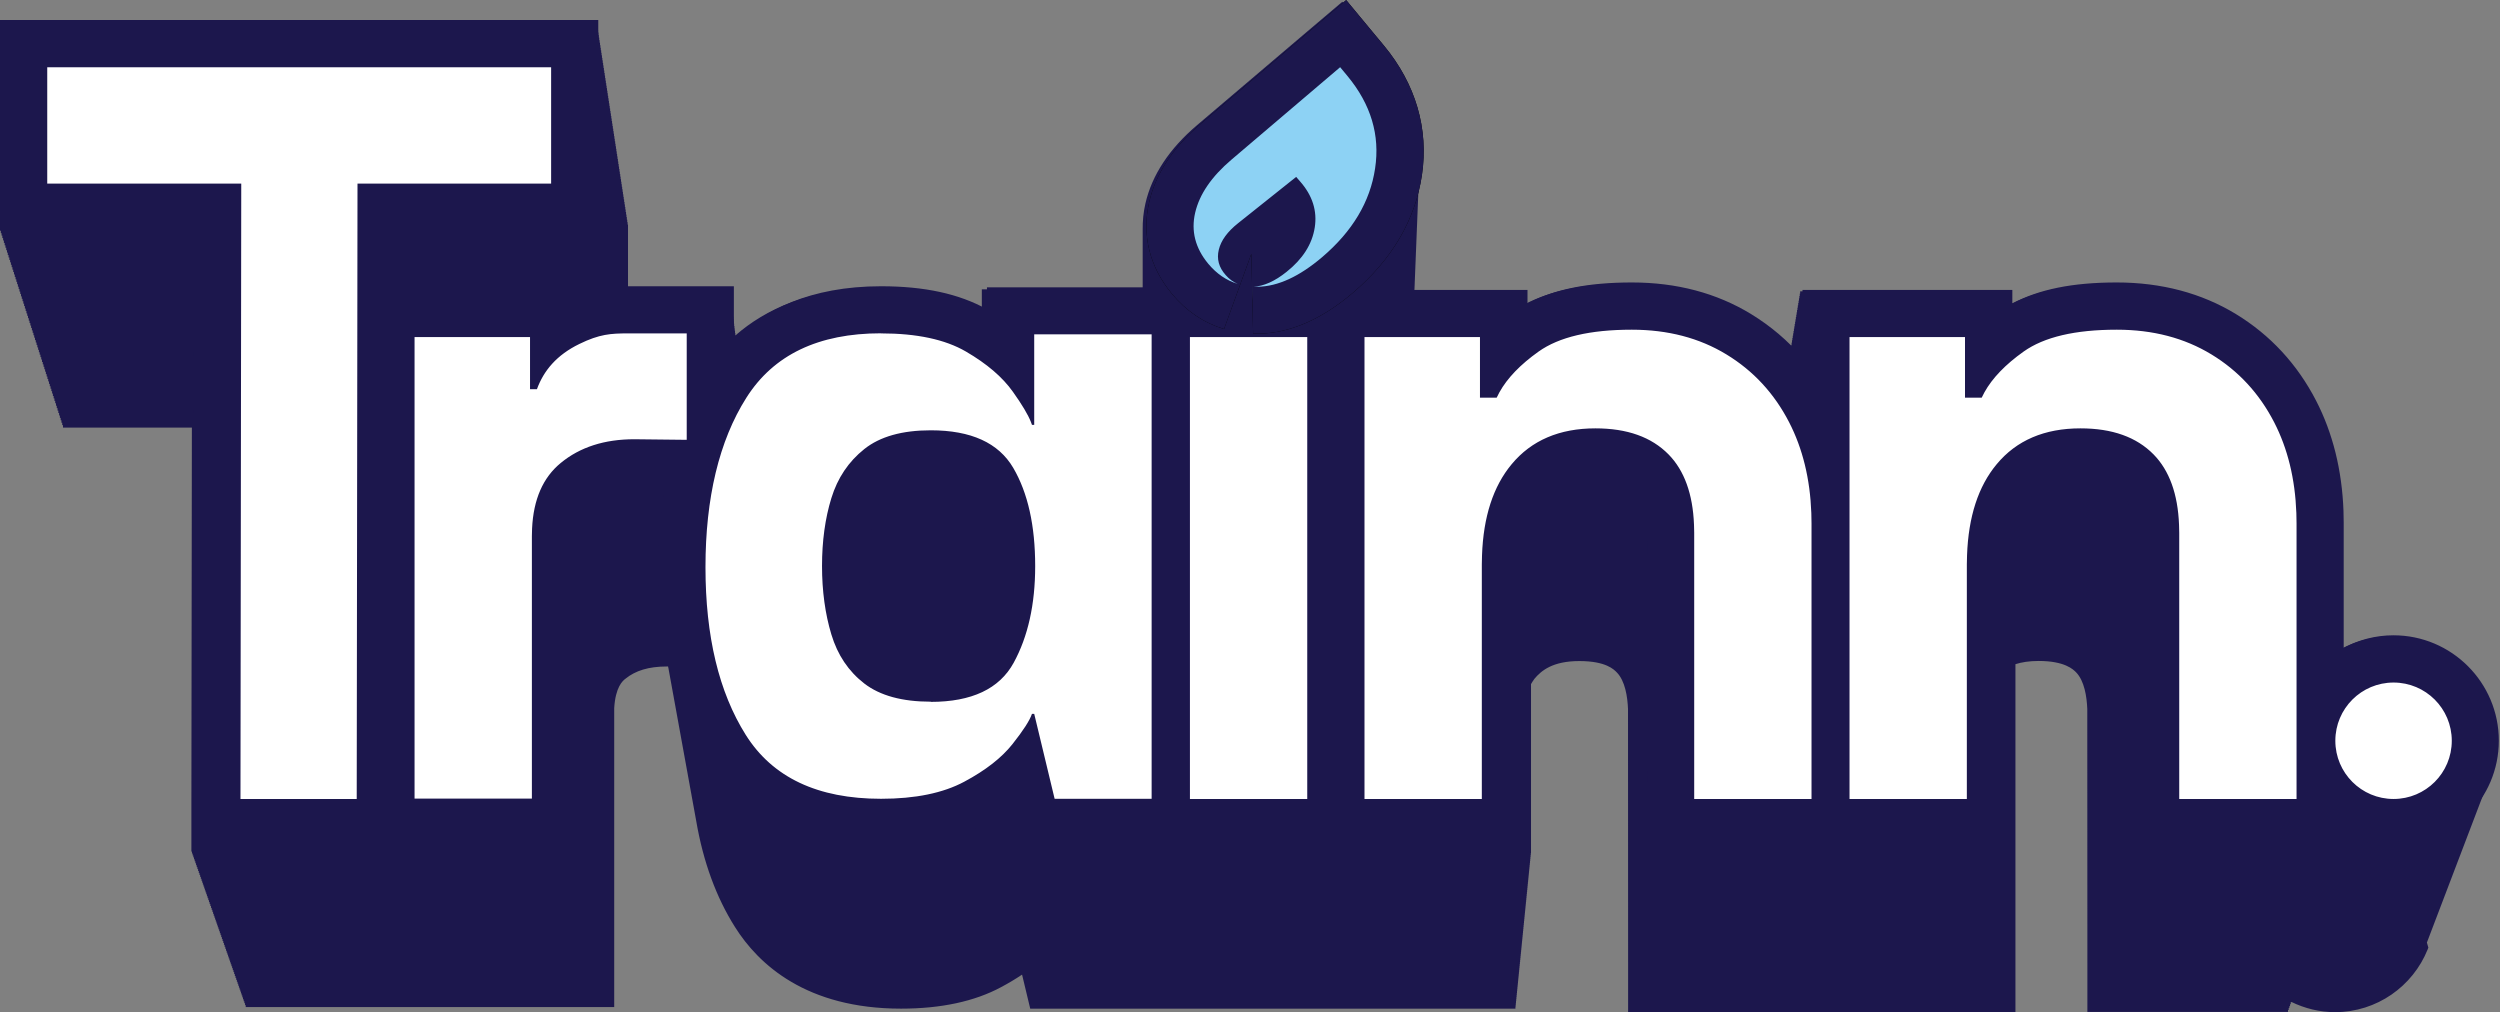<?xml version="1.0" encoding="UTF-8"?>
<svg width="247px" height="100px" viewBox="0 0 247 100" version="1.1" xmlns="http://www.w3.org/2000/svg" xmlns:xlink="http://www.w3.org/1999/xlink">
    <rect x="0" y="0" width="247" height="100" fill="#808080" stroke="none"/>
    <title>Trainn-sticker-type</title>
    <g id="Page-1" stroke="none" stroke-width="1" fill="none" fill-rule="evenodd">
        <g id="Work-In-Progress-Copy-4" transform="translate(-597, -3076)">
            <g id="Group-12" transform="translate(206, 3076)">
                <g id="Trainn-sticker-type" transform="translate(391, 0)">
                    <path d="M239.777,93.124 C239.806,93.057 239.825,92.99 239.854,92.922 C239.883,92.855 239.902,92.788 239.931,92.721 C239.96,92.653 239.979,92.586 240.008,92.519 C240.036,92.452 240.056,92.385 240.085,92.317 C240.113,92.25 240.133,92.183 240.161,92.116 C240.19,92.048 240.209,91.981 240.238,91.914 C240.267,91.847 240.286,91.78 240.315,91.712 C240.344,91.645 240.363,91.578 240.392,91.511 C240.421,91.443 240.44,91.376 240.469,91.309 C240.497,91.242 240.517,91.174 240.545,91.107 C240.574,91.04 240.593,90.973 240.622,90.906 C240.651,90.838 240.67,90.771 240.699,90.704 C240.728,90.637 240.747,90.569 240.776,90.502 C240.805,90.435 240.834,90.368 240.853,90.301 C240.882,90.233 240.901,90.166 240.93,90.099 C240.958,90.032 240.978,89.964 241.006,89.897 C241.035,89.83 241.054,89.763 241.083,89.696 C241.112,89.628 241.131,89.561 241.16,89.494 C241.189,89.427 241.218,89.359 241.237,89.292 C241.266,89.225 241.295,89.158 241.314,89.091 C241.343,89.023 241.362,88.956 241.391,88.889 C241.419,88.822 241.439,88.754 241.467,88.687 C241.496,88.62 241.515,88.553 241.544,88.486 C241.573,88.418 241.592,88.351 241.621,88.284 C241.65,88.217 241.669,88.149 241.698,88.082 C241.727,88.015 241.746,87.948 241.775,87.881 C241.804,87.813 241.823,87.746 241.852,87.679 C241.88,87.612 241.9,87.544 241.928,87.477 C241.957,87.41 241.976,87.343 242.005,87.276 C242.034,87.208 242.053,87.141 242.082,87.074 C242.111,87.007 242.14,86.939 242.159,86.872 C242.188,86.805 242.207,86.738 242.236,86.671 C242.264,86.603 242.293,86.536 242.312,86.469 C242.341,86.402 242.361,86.334 242.389,86.267 C242.418,86.2 242.447,86.133 242.466,86.065 C242.495,85.998 242.514,85.931 242.543,85.864 C242.572,85.797 242.601,85.729 242.62,85.662 C242.649,85.595 242.668,85.528 242.697,85.46 C242.725,85.393 242.745,85.326 242.773,85.259 C242.802,85.192 242.821,85.124 242.85,85.057 C242.879,84.99 242.898,84.923 242.927,84.855 C242.956,84.788 242.975,84.721 243.004,84.654 C243.033,84.587 243.052,84.519 243.081,84.452 C243.11,84.385 243.129,84.318 243.158,84.25 C243.186,84.183 243.206,84.116 243.234,84.049 C243.263,83.982 243.292,83.914 243.311,83.847 C243.34,83.78 243.359,83.713 243.388,83.645 C243.417,83.578 243.446,83.511 243.465,83.444 C243.494,83.377 243.513,83.309 243.542,83.242 C243.571,83.175 243.59,83.108 243.619,83.04 C243.647,82.973 243.667,82.906 243.695,82.839 C243.724,82.772 243.753,82.704 243.772,82.637 C243.801,82.57 243.82,82.503 243.849,82.435 C243.878,82.368 243.897,82.301 243.926,82.234 C243.955,82.167 243.974,82.099 244.003,82.032 C244.031,81.965 244.051,81.898 244.08,81.83 C244.108,81.763 244.128,81.696 244.156,81.629 C244.185,81.562 244.204,81.494 244.233,81.427 C244.262,81.36 244.281,81.293 244.31,81.225 C244.339,81.158 244.358,81.091 244.387,81.024 C244.416,80.956 244.435,80.889 244.464,80.822 C244.492,80.755 244.512,80.688 244.54,80.62 C244.569,80.553 244.588,80.486 244.617,80.419 C244.646,80.351 244.665,80.284 244.694,80.217 C244.723,80.15 244.742,80.083 244.771,80.015 C244.8,79.948 244.819,79.881 244.848,79.814 C244.877,79.746 244.896,79.679 244.925,79.612 C244.953,79.545 244.973,79.478 245.001,79.41 C245.03,79.343 245.049,79.276 245.078,79.209 C245.107,79.141 245.126,79.074 245.155,79.007 C245.184,78.94 245.203,78.873 245.232,78.805 C245.261,78.738 245.28,78.671 245.309,78.604 C245.338,78.536 245.357,78.469 245.386,78.402 C245.414,78.335 245.443,78.268 245.462,78.2 C245.491,78.133 245.51,78.066 245.539,77.999 C245.568,77.931 245.597,77.864 245.616,77.797 C245.645,77.73 245.664,77.663 245.693,77.595 C245.722,77.528 245.751,77.461 245.77,77.394 C246.308,76.136 246.615,74.753 246.615,73.293 C246.615,67.56 241.948,62.883 236.214,62.883 C234.438,62.883 232.767,63.334 231.297,64.122 L231.297,51.743 C231.297,51.743 231.278,50.715 231.278,50.715 L231.278,50.677 C231.278,50.677 231.278,50.639 231.278,50.639 C231.134,46.586 230.222,42.918 228.57,39.72 C226.707,36.109 224.047,33.237 220.647,31.163 C217.257,29.098 213.301,28.042 208.893,28.042 C204.485,28.042 201.239,28.724 198.569,30.107 L198.569,28.781 L177.855,28.781 L177.855,29.012 L177.816,29.012 L177.816,29.242 L177.778,29.242 L177.778,29.473 L177.739,29.473 L177.739,29.703 L177.701,29.703 L177.701,29.934 L177.663,29.934 L177.663,30.164 L177.624,30.164 L177.624,30.395 L177.586,30.395 L177.586,30.625 L177.547,30.625 L177.547,30.856 L177.509,30.856 L177.509,31.086 L177.47,31.086 L177.47,31.317 L177.432,31.317 L177.432,31.547 L177.394,31.547 L177.394,31.778 L177.355,31.778 L177.355,32.008 L177.317,32.008 L177.317,32.239 L177.278,32.239 L177.278,32.469 L177.24,32.469 L177.24,32.7 L177.202,32.7 L177.202,32.93 L177.163,32.93 L177.163,33.16 L177.125,33.16 L177.125,33.391 L177.086,33.391 L177.086,33.621 L177.048,33.621 L177.048,33.852 L177.01,33.852 L177.01,34.082 L176.971,34.082 L176.971,34.313 L176.933,34.313 L176.933,34.515 C175.684,33.218 174.273,32.075 172.707,31.125 C169.308,29.06 165.361,28.003 160.953,28.003 C156.545,28.003 153.299,28.685 150.629,30.068 L150.629,28.743 L139.748,28.743 C139.748,28.743 139.748,28.656 139.748,28.608 C139.748,28.532 139.748,28.445 139.758,28.368 C139.758,28.292 139.758,28.205 139.768,28.128 C139.768,28.051 139.768,27.965 139.777,27.888 C139.777,27.811 139.777,27.725 139.787,27.648 C139.787,27.571 139.787,27.485 139.796,27.408 C139.796,27.331 139.796,27.245 139.806,27.168 C139.806,27.091 139.806,27.005 139.816,26.928 C139.816,26.851 139.816,26.765 139.825,26.688 C139.825,26.611 139.825,26.525 139.835,26.448 C139.835,26.371 139.835,26.284 139.844,26.208 C139.844,26.131 139.844,26.044 139.854,25.968 C139.854,25.891 139.854,25.804 139.864,25.727 C139.864,25.651 139.864,25.564 139.873,25.487 C139.873,25.411 139.873,25.324 139.883,25.247 C139.883,25.17 139.883,25.084 139.892,25.007 C139.892,24.93 139.892,24.844 139.902,24.767 C139.902,24.69 139.902,24.604 139.912,24.527 C139.912,24.45 139.912,24.364 139.921,24.287 C139.921,24.21 139.921,24.124 139.931,24.047 C139.931,23.97 139.931,23.884 139.94,23.807 C139.94,23.73 139.94,23.644 139.95,23.567 C139.95,23.49 139.95,23.403 139.96,23.327 C139.96,23.25 139.96,23.163 139.969,23.087 C139.969,23.01 139.969,22.923 139.979,22.846 C139.979,22.77 139.979,22.683 139.988,22.606 C139.988,22.53 139.988,22.443 139.998,22.366 C139.998,22.289 139.998,22.203 140.008,22.126 C140.008,22.049 140.008,21.963 140.017,21.886 C140.017,21.809 140.017,21.723 140.027,21.646 C140.027,21.569 140.027,21.483 140.036,21.406 C140.036,21.329 140.036,21.243 140.046,21.166 C140.046,21.089 140.046,21.003 140.056,20.926 C140.056,20.849 140.056,20.763 140.065,20.686 C140.065,20.609 140.065,20.522 140.075,20.446 C140.075,20.369 140.075,20.282 140.085,20.206 C140.085,20.129 140.085,20.042 140.094,19.965 C140.094,19.889 140.094,19.802 140.104,19.725 C140.104,19.649 140.104,19.562 140.113,19.485 C140.113,19.408 140.113,19.322 140.123,19.245 C140.123,19.168 140.123,19.082 140.133,19.005 C140.133,18.928 140.133,18.842 140.142,18.765 C140.142,18.688 140.142,18.602 140.152,18.525 C140.152,18.448 140.152,18.362 140.161,18.285 C140.161,18.208 140.161,18.122 140.171,18.045 C140.171,17.968 140.171,17.881 140.181,17.805 C140.181,17.728 140.181,17.641 140.19,17.565 C140.19,17.488 140.19,17.401 140.2,17.324 C140.2,17.248 140.2,17.161 140.209,17.084 C140.209,17.008 140.209,16.921 140.219,16.844 C140.219,16.768 140.219,16.681 140.229,16.604 C140.229,16.527 140.229,16.441 140.238,16.364 C140.238,16.287 140.238,16.201 140.248,16.124 C140.248,16.047 140.248,15.961 140.257,15.884 C140.459,11.87 139.124,8.019 136.349,4.667 L135.638,3.813 L132.623,0.173 L129.021,3.227 L118.275,12.36 C115.529,14.693 113.81,17.296 113.166,20.109 C112.965,20.983 112.888,21.838 112.897,22.683 C112.897,22.76 112.897,22.837 112.897,22.923 C112.897,23 112.897,23.077 112.897,23.163 C112.897,23.24 112.897,23.317 112.897,23.403 C112.897,23.48 112.897,23.557 112.897,23.644 C112.897,23.72 112.897,23.797 112.897,23.884 C112.897,23.96 112.897,24.037 112.897,24.124 C112.897,24.201 112.897,24.277 112.897,24.354 C112.897,24.431 112.897,24.508 112.897,24.594 C112.897,24.671 112.897,24.748 112.897,24.834 C112.897,24.911 112.897,24.988 112.897,25.074 C112.897,25.151 112.897,25.228 112.897,25.315 C112.897,25.391 112.897,25.468 112.897,25.555 C112.897,25.631 112.897,25.708 112.897,25.795 C112.897,25.872 112.897,25.948 112.897,26.035 C112.897,26.112 112.897,26.188 112.897,26.275 C112.897,26.352 112.897,26.429 112.897,26.515 C112.897,26.592 112.897,26.669 112.897,26.755 C112.897,26.832 112.897,26.909 112.897,26.995 C112.897,27.072 112.897,27.149 112.897,27.235 C112.897,27.312 112.897,27.389 112.897,27.475 C112.897,27.552 112.897,27.629 112.897,27.715 C112.897,27.792 112.897,27.869 112.897,27.955 C112.897,28.032 112.897,28.109 112.897,28.196 C112.897,28.272 112.897,28.349 112.897,28.436 C112.897,28.484 112.897,28.541 112.897,28.589 L97.004,28.589 L97.004,30.76 C94.238,29.233 90.81,28.484 86.546,28.484 C79.987,28.484 75.598,30.577 72.669,33.132 L72.65,33.132 L72.65,32.901 L72.621,32.901 L72.621,32.671 L72.592,32.671 L72.592,32.44 L72.563,32.44 L72.563,32.21 L72.534,32.21 L72.534,31.979 L72.506,31.979 L72.506,31.749 L72.477,31.749 L72.477,31.518 L72.448,31.518 L72.448,31.288 L72.419,31.288 L72.419,31.057 L72.39,31.057 L72.39,30.827 L72.361,30.827 L72.361,30.596 L72.333,30.596 L72.333,30.366 L72.304,30.366 L72.304,30.135 L72.275,30.135 L72.275,29.905 L72.246,29.905 L72.246,29.674 L72.217,29.674 L72.217,29.444 L72.189,29.444 L72.189,29.213 L72.16,29.213 L72.16,28.983 L72.131,28.983 L72.131,28.753 L72.102,28.753 L72.102,28.522 L62.047,28.522 L62.047,22.193 L62.009,22.193 L62.009,21.944 L61.971,21.944 L61.971,21.694 L61.932,21.694 L61.932,21.444 L61.894,21.444 L61.894,21.195 L61.855,21.195 L61.855,20.945 L61.817,20.945 L61.817,20.695 L61.779,20.695 L61.779,20.446 L61.74,20.446 L61.74,20.196 L61.702,20.196 L61.702,19.946 L61.663,19.946 L61.663,19.697 L61.625,19.697 L61.625,19.447 L61.586,19.447 L61.586,19.197 L61.548,19.197 L61.548,18.947 L61.51,18.947 L61.51,18.698 L61.471,18.698 L61.471,18.448 L61.433,18.448 L61.433,18.198 L61.394,18.198 L61.394,17.949 L61.356,17.949 L61.356,17.699 L61.318,17.699 L61.318,17.449 L61.279,17.449 L61.279,17.2 L61.241,17.2 L61.241,16.95 L61.202,16.95 L61.202,16.7 L61.164,16.7 L61.164,16.451 L61.126,16.451 L61.126,16.201 L61.087,16.201 L61.087,15.951 L61.049,15.951 L61.049,15.702 L61.01,15.702 L61.01,15.452 L60.972,15.452 L60.972,15.202 L60.933,15.202 L60.933,14.952 L60.895,14.952 L60.895,14.703 L60.857,14.703 L60.857,14.453 L60.818,14.453 L60.818,14.203 L60.78,14.203 L60.78,13.954 L60.741,13.954 L60.741,13.704 L60.703,13.704 L60.703,13.454 L60.665,13.454 L60.665,13.205 L60.626,13.205 L60.626,12.955 L60.588,12.955 L60.588,12.705 L60.549,12.705 L60.549,12.456 L60.511,12.456 L60.511,12.206 L60.472,12.206 L60.472,11.956 L60.434,11.956 L60.434,11.707 L60.396,11.707 L60.396,11.457 L60.357,11.457 L60.357,11.207 L60.319,11.207 L60.319,10.957 L60.28,10.957 L60.28,10.708 L60.242,10.708 L60.242,10.458 L60.204,10.458 L60.204,10.208 L60.165,10.208 L60.165,9.959 L60.127,9.959 L60.127,9.709 L60.088,9.709 L60.088,9.459 L60.05,9.459 L60.05,9.21 L60.012,9.21 L60.012,8.96 L59.973,8.96 L59.973,8.71 L59.935,8.71 L59.935,8.461 L59.896,8.461 L59.896,8.211 L59.858,8.211 L59.858,7.961 L59.819,7.961 L59.819,7.712 L59.781,7.712 L59.781,7.462 L59.743,7.462 L59.743,7.212 L59.704,7.212 L59.704,6.962 L59.666,6.962 L59.666,6.713 L59.627,6.713 L59.627,6.463 L59.589,6.463 L59.589,6.213 L59.551,6.213 L59.551,5.964 L59.512,5.964 L59.512,5.714 L59.474,5.714 L59.474,5.464 L59.435,5.464 L59.435,5.215 L59.397,5.215 L59.397,4.965 L59.358,4.965 L59.358,4.715 L59.32,4.715 L59.32,4.466 L59.282,4.466 L59.282,4.216 L59.243,4.216 L59.243,3.966 L59.205,3.966 L59.205,3.717 L59.166,3.717 L59.166,3.467 L59.128,3.467 L59.128,3.217 L59.09,3.217 L59.09,2.967 L59.051,2.967 L59.051,2.718 L59.013,2.718 L59.013,2.468 L58.974,2.468 L58.974,2.218 L0.077,2.218 L0.077,23.039 L0.154,23.039 L0.154,23.279 L0.23,23.279 L0.23,23.519 L0.307,23.519 L0.307,23.759 L0.384,23.759 L0.384,23.999 L0.461,23.999 L0.461,24.239 L0.538,24.239 L0.538,24.479 L0.615,24.479 L0.615,24.719 L0.691,24.719 L0.691,24.959 L0.768,24.959 L0.768,25.199 L0.845,25.199 L0.845,25.439 L0.922,25.439 L0.922,25.679 L0.999,25.679 L0.999,25.92 L1.076,25.92 L1.076,26.16 L1.152,26.16 L1.152,26.4 L1.229,26.4 L1.229,26.64 L1.306,26.64 L1.306,26.88 L1.383,26.88 L1.383,27.12 L1.46,27.12 L1.46,27.36 L1.537,27.36 L1.537,27.6 L1.613,27.6 L1.613,27.84 L1.69,27.84 L1.69,28.08 L1.767,28.08 L1.767,28.32 L1.844,28.32 L1.844,28.56 L1.921,28.56 L1.921,28.801 L1.998,28.801 L1.998,29.041 L2.074,29.041 L2.074,29.281 L2.151,29.281 L2.151,29.521 L2.228,29.521 L2.228,29.761 L2.305,29.761 L2.305,30.001 L2.382,30.001 L2.382,30.241 L2.458,30.241 L2.458,30.481 L2.535,30.481 L2.535,30.721 L2.612,30.721 L2.612,30.961 L2.689,30.961 L2.689,31.201 L2.766,31.201 L2.766,31.441 L2.843,31.441 L2.843,31.682 L2.919,31.682 L2.919,31.922 L2.996,31.922 L2.996,32.162 L3.073,32.162 L3.073,32.402 L3.15,32.402 L3.15,32.642 L3.227,32.642 L3.227,32.882 L3.304,32.882 L3.304,33.122 L3.38,33.122 L3.38,33.362 L3.457,33.362 L3.457,33.602 L3.534,33.602 L3.534,33.842 L3.611,33.842 L3.611,34.082 L3.688,34.082 L3.688,34.322 L3.765,34.322 L3.765,34.563 L3.841,34.563 L3.841,34.803 L3.918,34.803 L3.918,35.043 L3.995,35.043 L3.995,35.283 L4.072,35.283 L4.072,35.523 L4.149,35.523 L4.149,35.763 L4.225,35.763 L4.225,36.003 L4.302,36.003 L4.302,36.243 L4.379,36.243 L4.379,36.483 L4.456,36.483 L4.456,36.723 L4.533,36.723 L4.533,36.963 L4.61,36.963 L4.61,37.203 L4.686,37.203 L4.686,37.444 L4.763,37.444 L4.763,37.684 L4.84,37.684 L4.84,37.924 L4.917,37.924 L4.917,38.164 L4.994,38.164 L4.994,38.404 L5.071,38.404 L5.071,38.644 L5.147,38.644 L5.147,38.884 L5.224,38.884 L5.224,39.124 L5.301,39.124 L5.301,39.364 L5.378,39.364 L5.378,39.604 L5.455,39.604 L5.455,39.844 L5.532,39.844 L5.532,40.085 L5.608,40.085 L5.608,40.325 L5.685,40.325 L5.685,40.565 L5.762,40.565 L5.762,40.805 L5.839,40.805 L5.839,41.045 L5.916,41.045 L5.916,41.285 L5.993,41.285 L5.993,41.525 L6.069,41.525 L6.069,41.765 L6.146,41.765 L6.146,42.005 L6.223,42.005 L6.223,42.245 L18.957,42.245 L18.909,79.468 L18.909,84.135 C18.909,84.135 18.967,84.135 18.967,84.135 L18.967,84.327 C18.967,84.327 19.034,84.327 19.034,84.327 L19.034,84.519 C19.034,84.519 19.101,84.519 19.101,84.519 L19.101,84.711 L19.168,84.711 L19.168,84.903 C19.168,84.903 19.236,84.903 19.236,84.903 L19.236,85.096 C19.236,85.096 19.303,85.096 19.303,85.096 L19.303,85.288 L19.37,85.288 L19.37,85.48 C19.37,85.48 19.437,85.48 19.437,85.48 L19.437,85.672 C19.437,85.672 19.504,85.672 19.504,85.672 L19.504,85.864 L19.572,85.864 L19.572,86.056 L19.639,86.056 L19.639,86.248 C19.639,86.248 19.706,86.248 19.706,86.248 L19.706,86.44 L19.773,86.44 L19.773,86.632 L19.841,86.632 L19.841,86.824 C19.841,86.824 19.908,86.824 19.908,86.824 L19.908,87.016 C19.908,87.016 19.975,87.016 19.975,87.016 L19.975,87.208 L20.042,87.208 L20.042,87.4 L20.109,87.4 L20.109,87.592 C20.109,87.592 20.177,87.592 20.177,87.592 L20.177,87.785 L20.244,87.785 L20.244,87.977 L20.311,87.977 L20.311,88.169 C20.311,88.169 20.378,88.169 20.378,88.169 L20.378,88.361 L20.446,88.361 L20.446,88.553 L20.513,88.553 L20.513,88.745 C20.513,88.745 20.58,88.745 20.58,88.745 L20.58,88.937 C20.58,88.937 20.647,88.937 20.647,88.937 L20.647,89.129 L20.714,89.129 L20.714,89.321 C20.714,89.321 20.782,89.321 20.782,89.321 L20.782,89.513 C20.782,89.513 20.849,89.513 20.849,89.513 L20.849,89.705 L20.916,89.705 L20.916,89.897 C20.916,89.897 20.983,89.897 20.983,89.897 L20.983,90.089 C20.983,90.089 21.051,90.089 21.051,90.089 L21.051,90.281 L21.118,90.281 L21.118,90.473 C21.118,90.473 21.185,90.473 21.185,90.473 L21.185,90.666 C21.185,90.666 21.252,90.666 21.252,90.666 L21.252,90.858 L21.32,90.858 L21.32,91.05 L21.387,91.05 L21.387,91.242 C21.387,91.242 21.454,91.242 21.454,91.242 L21.454,91.434 L21.521,91.434 L21.521,91.626 L21.588,91.626 L21.588,91.818 C21.588,91.818 21.656,91.818 21.656,91.818 L21.656,92.01 C21.656,92.01 21.723,92.01 21.723,92.01 L21.723,92.202 L21.79,92.202 L21.79,92.394 L21.857,92.394 L21.857,92.586 C21.857,92.586 21.925,92.586 21.925,92.586 L21.925,92.778 L21.992,92.778 L21.992,92.97 L22.059,92.97 L22.059,93.162 C22.059,93.162 22.126,93.162 22.126,93.162 L22.126,93.354 L22.193,93.354 L22.193,93.547 L22.261,93.547 L22.261,93.739 C22.261,93.739 22.328,93.739 22.328,93.739 L22.328,93.931 C22.328,93.931 22.395,93.931 22.395,93.931 L22.395,94.123 L22.462,94.123 L22.462,94.315 C22.462,94.315 22.53,94.315 22.53,94.315 L22.53,94.507 C22.53,94.507 22.597,94.507 22.597,94.507 L22.597,94.699 L22.664,94.699 L22.664,94.891 C22.664,94.891 22.731,94.891 22.731,94.891 L22.731,95.083 C22.731,95.083 22.798,95.083 22.798,95.083 L22.798,95.275 L22.866,95.275 L22.866,95.467 C22.866,95.467 22.933,95.467 22.933,95.467 L22.933,95.659 C22.933,95.659 23,95.659 23,95.659 L23,95.851 L23.067,95.851 L23.067,96.043 L23.135,96.043 L23.135,96.235 C23.135,96.235 23.202,96.235 23.202,96.235 L23.202,96.428 L23.269,96.428 L23.269,96.62 L23.336,96.62 L23.336,96.812 C23.336,96.812 23.403,96.812 23.403,96.812 L23.403,97.004 C23.403,97.004 23.471,97.004 23.471,97.004 L23.471,97.196 L23.538,97.196 L23.538,97.388 L23.605,97.388 L23.605,97.58 C23.605,97.58 23.672,97.58 23.672,97.58 L23.672,97.772 L23.74,97.772 L23.74,97.964 L23.807,97.964 L23.807,98.156 C23.807,98.156 23.874,98.156 23.874,98.156 L23.874,98.348 C23.874,98.348 23.941,98.348 23.941,98.348 L23.941,98.54 L24.008,98.54 L24.008,98.732 C24.008,98.732 24.076,98.732 24.076,98.732 L24.076,98.924 C24.076,98.924 24.143,98.924 24.143,98.924 L24.143,99.116 L24.21,99.116 L24.21,99.309 C24.21,99.309 24.277,99.309 24.277,99.309 L24.277,99.501 C24.277,99.501 28.705,99.501 28.705,99.501 L60.684,99.501 L60.684,69.961 C60.809,67.867 61.529,67.262 61.779,67.07 C62.777,66.254 64.103,65.85 65.86,65.85 L66.014,65.85 C66.014,65.85 66.023,65.898 66.023,65.918 C66.033,65.985 66.052,66.052 66.062,66.129 C66.071,66.196 66.09,66.273 66.1,66.34 C66.11,66.407 66.129,66.484 66.138,66.551 C66.148,66.619 66.167,66.695 66.177,66.763 C66.186,66.83 66.206,66.897 66.215,66.974 C66.225,67.041 66.244,67.108 66.254,67.185 C66.263,67.252 66.283,67.329 66.292,67.397 C66.302,67.464 66.321,67.531 66.331,67.608 C66.34,67.675 66.359,67.752 66.369,67.819 C66.379,67.886 66.398,67.954 66.407,68.03 C66.417,68.098 66.436,68.174 66.446,68.242 C66.455,68.309 66.475,68.376 66.484,68.453 C66.494,68.52 66.513,68.587 66.523,68.664 C66.532,68.731 66.551,68.808 66.561,68.875 C66.571,68.943 66.59,69.01 66.599,69.087 C66.609,69.154 66.628,69.231 66.638,69.298 C66.647,69.365 66.667,69.432 66.676,69.509 C66.686,69.576 66.705,69.653 66.715,69.721 C66.724,69.788 66.743,69.855 66.753,69.932 C66.763,69.999 66.782,70.076 66.792,70.143 C66.801,70.21 66.82,70.278 66.83,70.354 C66.84,70.422 66.859,70.498 66.868,70.566 C66.878,70.633 66.897,70.7 66.907,70.777 C66.916,70.844 66.936,70.921 66.945,70.988 C66.955,71.055 66.974,71.123 66.984,71.199 C66.993,71.267 67.012,71.344 67.022,71.411 C67.032,71.478 67.051,71.555 67.06,71.622 C67.07,71.689 67.089,71.756 67.099,71.833 C67.108,71.901 67.128,71.977 67.137,72.045 C67.147,72.112 67.166,72.179 67.176,72.256 C67.185,72.323 67.204,72.4 67.214,72.467 C67.224,72.534 67.243,72.611 67.252,72.678 C67.262,72.746 67.281,72.813 67.291,72.89 C67.3,72.957 67.32,73.034 67.329,73.101 C67.339,73.168 67.358,73.235 67.368,73.312 C67.377,73.379 67.397,73.456 67.406,73.523 C67.416,73.591 67.435,73.668 67.445,73.735 C67.454,73.802 67.473,73.869 67.483,73.946 C67.493,74.013 67.512,74.09 67.521,74.157 C67.531,74.225 67.55,74.292 67.56,74.369 C67.569,74.436 67.589,74.513 67.598,74.58 C67.608,74.647 67.627,74.714 67.637,74.791 C67.646,74.858 67.665,74.935 67.675,75.002 C67.685,75.07 67.704,75.146 67.713,75.214 C67.723,75.281 67.742,75.348 67.752,75.425 C67.761,75.492 67.781,75.569 67.79,75.636 C67.8,75.703 67.819,75.771 67.829,75.847 C67.838,75.915 67.857,75.992 67.867,76.059 C67.877,76.126 67.896,76.193 67.906,76.27 C67.915,76.337 67.934,76.414 67.944,76.481 C67.954,76.549 67.973,76.625 67.982,76.693 C67.992,76.76 68.011,76.837 68.021,76.904 C68.03,76.971 68.05,77.038 68.059,77.115 C68.069,77.182 68.088,77.259 68.098,77.326 C68.107,77.394 68.126,77.47 68.136,77.538 C68.146,77.605 68.165,77.672 68.174,77.749 C68.184,77.816 68.203,77.893 68.213,77.96 C68.222,78.027 68.242,78.095 68.251,78.172 C68.261,78.239 68.28,78.316 68.29,78.383 C68.299,78.45 68.318,78.527 68.328,78.594 C68.338,78.661 68.357,78.729 68.366,78.805 C68.376,78.873 68.395,78.949 68.405,79.017 C68.414,79.084 68.434,79.151 68.443,79.228 C68.453,79.295 68.472,79.372 68.482,79.439 C68.491,79.506 68.511,79.583 68.52,79.65 C68.53,79.718 68.549,79.785 68.559,79.862 C68.568,79.929 68.587,80.006 68.597,80.073 C68.607,80.14 68.626,80.207 68.635,80.284 C68.645,80.351 68.664,80.428 68.674,80.496 C68.683,80.563 68.703,80.63 68.712,80.707 C68.722,80.774 68.741,80.841 68.751,80.918 C68.76,80.985 68.779,81.062 68.789,81.129 C69.48,85.144 70.758,88.649 72.621,91.597 C74.935,95.275 79.66,99.654 89.023,99.654 C92.951,99.654 96.283,98.944 98.905,97.532 C99.645,97.138 100.336,96.725 100.98,96.293 L101.786,99.654 L149.726,99.654 L149.726,99.462 L149.746,99.462 L149.746,99.27 L149.765,99.27 L149.765,99.078 L149.784,99.078 L149.784,98.886 L149.803,98.886 L149.803,98.694 L149.822,98.694 L149.822,98.502 L149.842,98.502 L149.842,98.31 L149.861,98.31 L149.861,98.118 L149.88,98.118 L149.88,97.926 L149.899,97.926 L149.899,97.734 L149.918,97.734 L149.918,97.542 L149.938,97.542 L149.938,97.349 L149.957,97.349 L149.957,97.157 L149.976,97.157 L149.976,96.965 L149.995,96.965 L149.995,96.773 L150.014,96.773 L150.014,96.581 L150.034,96.581 L150.034,96.389 L150.053,96.389 L150.053,96.197 L150.072,96.197 L150.072,96.005 L150.091,96.005 L150.091,95.813 L150.11,95.813 L150.11,95.621 L150.13,95.621 L150.13,95.429 L150.149,95.429 L150.149,95.237 L150.168,95.237 L150.168,95.045 L150.187,95.045 L150.187,94.853 L150.206,94.853 L150.206,94.661 L150.226,94.661 L150.226,94.468 L150.245,94.468 L150.245,94.276 L150.264,94.276 L150.264,94.084 L150.283,94.084 L150.283,93.892 L150.303,93.892 L150.303,93.7 L150.322,93.7 L150.322,93.508 L150.341,93.508 L150.341,93.316 L150.36,93.316 L150.36,93.124 L150.379,93.124 L150.379,92.932 L150.399,92.932 L150.399,92.74 L150.418,92.74 L150.418,92.548 L150.437,92.548 L150.437,92.356 L150.456,92.356 L150.456,92.164 L150.475,92.164 L150.475,91.972 L150.495,91.972 L150.495,91.78 L150.514,91.78 L150.514,91.587 L150.533,91.587 L150.533,91.395 L150.552,91.395 L150.552,91.203 L150.571,91.203 L150.571,91.011 L150.591,91.011 L150.591,90.819 L150.61,90.819 L150.61,90.627 L150.629,90.627 L150.629,90.435 L150.648,90.435 L150.648,90.243 L150.667,90.243 L150.667,90.051 L150.687,90.051 L150.687,89.859 L150.706,89.859 L150.706,89.667 L150.725,89.667 L150.725,89.475 L150.744,89.475 L150.744,89.283 L150.763,89.283 L150.763,89.091 L150.783,89.091 L150.783,88.898 L150.802,88.898 L150.802,88.706 L150.821,88.706 L150.821,88.514 L150.84,88.514 L150.84,88.322 L150.86,88.322 L150.86,88.13 L150.879,88.13 L150.879,87.938 L150.898,87.938 L150.898,87.746 L150.917,87.746 L150.917,87.554 L150.936,87.554 L150.936,87.362 L150.956,87.362 L150.956,87.17 L150.975,87.17 L150.975,86.978 L150.994,86.978 L150.994,86.786 L151.013,86.786 L151.013,86.594 L151.032,86.594 L151.032,86.402 L151.052,86.402 L151.052,86.21 L151.071,86.21 L151.071,86.017 L151.09,86.017 L151.09,85.825 L151.109,85.825 L151.109,85.633 L151.128,85.633 L151.128,85.441 L151.148,85.441 L151.148,85.249 L151.167,85.249 L151.167,85.057 L151.186,85.057 L151.186,84.865 L151.205,84.865 L151.205,84.673 L151.224,84.673 L151.224,84.481 L151.244,84.481 L151.244,84.289 L151.263,84.289 L151.263,67.589 C151.378,67.416 151.474,67.224 151.599,67.07 C152.281,66.254 153.404,65.313 156.045,65.313 C158.686,65.313 159.464,66.158 159.733,66.427 C160.569,67.272 160.799,68.856 160.847,70.047 L160.847,70.69 C160.847,70.69 160.857,95.573 160.857,95.573 L160.857,99.99 L199.126,99.99 L199.126,65.62 C199.731,65.428 200.48,65.303 201.421,65.303 C204.014,65.303 204.84,66.148 205.109,66.417 C205.944,67.262 206.175,68.847 206.223,70.037 L206.223,70.681 C206.223,70.681 206.233,95.563 206.233,95.563 L206.233,99.981 L226.054,99.981 L226.054,99.789 L226.121,99.789 L226.121,99.597 L226.188,99.597 L226.188,99.405 L226.256,99.405 L226.256,99.213 L226.323,99.213 L226.323,99.02 L226.39,99.02 L226.39,98.992 C227.696,99.625 229.156,100 230.702,100 C234.841,100 238.385,97.436 239.844,93.825 C239.873,93.758 239.892,93.691 239.921,93.623 L239.777,93.124 Z" id="Path" fill="#1C174D" fill-rule="nonzero"></path>
                    <g id="Group-19">
                        <g id="Combined-Shape-Copy-3" transform="translate(0, 1.978)" fill-rule="nonzero">
                            <path d="M236.483,79.286 C233.305,79.286 230.558,77.442 229.233,74.772 L229.233,79.286 L212.984,79.286 L212.984,50.648 L212.965,49.918 C212.869,47.527 212.244,45.712 211.121,44.56 C209.882,43.302 208.067,42.687 205.56,42.687 C202.708,42.687 200.586,43.571 199.078,45.386 C197.599,47.162 196.802,49.717 196.687,52.972 L196.687,53.827 C196.687,53.827 196.677,79.305 196.677,79.305 L165.082,79.305 L165.082,49.928 C164.976,47.537 164.352,45.722 163.219,44.569 C161.98,43.302 160.165,42.697 157.659,42.697 C154.806,42.697 152.684,43.58 151.176,45.395 C149.697,47.172 148.9,49.726 148.785,52.982 L148.766,53.837 L148.766,79.314 C148.766,79.314 132.517,79.314 132.517,79.314 L132.517,28.993 L148.584,28.993 L148.584,32.575 C149.208,31.979 149.909,31.403 150.696,30.846 C153.145,29.098 156.602,28.253 161.25,28.253 C165.226,28.253 168.77,29.185 171.795,31.029 C174.82,32.872 177.202,35.446 178.863,38.663 C179.506,39.912 180.025,41.247 180.419,42.668 L180.419,28.983 L196.485,28.983 L196.485,32.565 C197.109,31.97 197.81,31.393 198.598,30.836 C201.047,29.089 204.504,28.244 209.152,28.244 C213.128,28.244 216.671,29.175 219.697,31.019 C222.722,32.863 225.103,35.436 226.765,38.654 C228.253,41.544 229.079,44.886 229.213,48.593 L229.233,49.659 L229.233,67.608 C230.558,64.938 233.305,63.094 236.483,63.094 C240.939,63.094 244.56,66.715 244.56,71.171 C244.56,75.627 240.939,79.247 236.483,79.247 L236.483,79.286 Z M91.952,42.869 C89.676,42.869 87.957,43.321 86.834,44.214 C85.643,45.155 84.827,46.375 84.356,47.93 C83.809,49.697 83.54,51.724 83.54,53.952 C83.54,56.18 83.818,58.235 84.366,60.04 C84.846,61.615 85.643,62.816 86.815,63.718 C87.948,64.592 89.676,65.034 91.962,65.034 C96.668,65.034 97.762,63.037 98.118,62.374 C99.337,60.156 99.952,57.313 99.952,53.952 C99.952,50.389 99.328,47.518 98.099,45.424 C97.724,44.79 96.6,42.869 91.962,42.869 L91.952,42.869 Z M102.353,79.286 L101.066,73.908 C99.866,75.146 98.3,76.289 96.38,77.317 C93.95,78.623 90.81,79.286 87.045,79.286 C79.958,79.286 74.801,76.789 71.708,71.872 C68.837,67.3 67.377,61.308 67.377,54.067 C67.377,50.312 67.761,46.903 68.539,43.839 L62.652,43.782 C60.271,43.782 58.379,44.377 56.89,45.597 C55.661,46.615 55.008,48.18 54.903,50.389 L54.883,51.071 L54.883,79.286 C54.883,79.286 38.634,79.286 38.634,79.286 L38.634,28.993 L54.701,28.993 L54.701,30.788 C55.171,30.472 55.671,30.183 56.209,29.915 C58.638,28.724 60.165,28.628 62.067,28.628 L70.182,28.628 L70.182,39.057 C70.652,38.01 71.18,37.021 71.766,36.09 C74.897,31.134 80.035,28.628 87.045,28.628 C90.982,28.628 94.2,29.338 96.61,30.74 C97.839,31.451 98.915,32.219 99.846,33.045 L99.846,28.743 L116.105,28.743 L116.105,29.002 L131.528,29.002 L131.528,79.295 L102.353,79.295 L102.353,79.286 Z M21.425,79.286 L21.502,18.487 L2.334,18.487 L2.334,2.334 L56.775,2.334 L56.775,18.487 L37.645,18.487 L37.568,79.286 L21.425,79.286 Z" id="Shape" fill="#FFFFFF"></path>
                            <path d="M236.483,65.457 C239.662,65.457 242.236,68.03 242.236,71.209 C242.236,74.388 239.662,76.961 236.483,76.961 C233.305,76.961 230.731,74.388 230.731,71.209 C230.731,68.03 233.305,65.457 236.483,65.457 M209.152,30.596 C212.705,30.596 215.817,31.413 218.487,33.036 C221.156,34.659 223.221,36.896 224.69,39.748 C226.025,42.341 226.755,45.328 226.88,48.708 L226.899,49.736 L226.899,76.961 L215.308,76.961 L215.308,50.648 L215.289,49.87 C215.173,46.826 214.328,44.502 212.772,42.918 C211.082,41.199 208.681,40.344 205.551,40.344 C201.998,40.344 199.232,41.525 197.273,43.887 C195.448,46.077 194.478,49.083 194.344,52.886 L194.324,53.779 L194.324,76.961 L182.733,76.961 L182.733,31.326 L194.142,31.326 L194.142,37.309 L195.794,37.309 L196.063,36.781 C196.84,35.379 198.137,34.034 199.933,32.757 C201.959,31.317 205.023,30.596 209.133,30.596 M161.231,30.596 C164.784,30.596 167.896,31.413 170.566,33.036 C173.235,34.659 175.3,36.896 176.769,39.748 C178.104,42.341 178.834,45.328 178.959,48.708 L178.978,49.736 L178.978,76.961 L167.387,76.961 L167.387,50.648 L167.368,49.87 C167.252,46.826 166.407,44.502 164.852,42.918 C163.161,41.199 160.761,40.344 157.63,40.344 C154.077,40.344 151.311,41.525 149.352,43.887 C147.527,46.077 146.557,49.083 146.423,52.886 L146.404,53.779 L146.404,76.961 L134.812,76.961 L134.812,31.326 L146.221,31.326 L146.221,37.309 L147.873,37.309 L148.142,36.781 C148.92,35.379 150.216,34.034 152.012,32.757 C154.038,31.317 157.102,30.596 161.212,30.596 M129.156,31.336 L129.156,76.961 L117.565,76.961 L117.565,31.326 L129.156,31.326 M91.914,62.71 C90.205,62.71 88.879,62.412 88.188,61.884 C87.4,61.279 86.882,60.482 86.546,59.378 C86.065,57.793 85.825,55.969 85.825,53.961 C85.825,51.954 86.065,50.168 86.546,48.622 C86.882,47.518 87.429,46.701 88.245,46.048 C88.927,45.501 90.233,45.203 91.924,45.203 C95.227,45.203 95.842,46.259 96.043,46.605 C97.061,48.343 97.58,50.811 97.58,53.952 C97.58,56.919 97.061,59.378 96.034,61.26 C95.842,61.615 95.246,62.71 91.924,62.71 L91.924,62.71 L91.914,62.71 Z M54.451,4.667 L54.451,16.162 L35.321,16.162 L35.244,76.961 L23.759,76.961 L23.836,16.162 L4.667,16.162 L4.667,4.667 L54.451,4.667 M87.045,30.961 C90.579,30.961 93.374,31.557 95.438,32.757 C97.503,33.958 99.049,35.283 100.077,36.733 C100.98,38.001 101.575,38.999 101.853,39.71 L101.959,39.998 L102.18,39.998 L102.18,31.057 L113.781,31.057 L113.781,76.942 L104.197,76.942 L102.18,68.549 L101.959,68.549 C101.738,69.202 101.095,70.201 100.029,71.545 C98.963,72.89 97.378,74.128 95.275,75.252 C93.182,76.376 90.435,76.942 87.045,76.942 C80.784,76.942 76.328,74.839 73.677,70.623 C71.027,66.407 69.701,60.885 69.701,54.057 C69.701,47.229 71.046,41.573 73.735,37.328 C76.424,33.074 80.86,30.952 87.045,30.952 M91.952,67.368 C96.005,67.368 98.742,66.081 100.154,63.498 C101.565,60.914 102.276,57.736 102.276,53.952 C102.276,49.957 101.556,46.72 100.106,44.243 C98.656,41.775 95.938,40.536 91.962,40.536 C89.139,40.536 86.949,41.15 85.393,42.389 C83.838,43.628 82.752,45.242 82.138,47.239 C81.523,49.237 81.216,51.474 81.216,53.942 C81.216,56.41 81.523,58.667 82.138,60.703 C82.752,62.739 83.838,64.352 85.393,65.553 C86.949,66.753 89.139,67.349 91.962,67.349 M67.848,30.932 L67.848,41.477 L62.672,41.419 C59.723,41.419 57.303,42.197 55.402,43.763 C53.644,45.203 52.703,47.364 52.569,50.245 L52.55,50.984 L52.55,76.923 L40.958,76.923 L40.958,31.326 L52.367,31.326 L52.367,36.474 L53.049,36.474 C53.721,34.63 55.008,33.093 57.236,32.008 C59.234,31.029 60.348,30.961 62.076,30.961 L67.848,30.961 M59.109,-1.27942728e-15 L0,-1.27942728e-15 L0,20.82 L19.168,20.82 L19.092,76.942 L19.092,81.61 C19.092,81.61 23.759,81.61 23.759,81.61 L57.217,81.61 L57.217,50.447 C57.342,48.238 58.11,47.604 58.369,47.393 C59.416,46.528 60.828,46.106 62.672,46.106 L65.678,46.135 C65.255,48.603 65.053,51.244 65.053,54.057 C65.053,61.75 66.628,68.155 69.749,73.111 C72.189,76.99 77.173,81.61 87.064,81.61 C91.213,81.61 94.728,80.851 97.494,79.362 C98.281,78.94 99.001,78.508 99.673,78.056 L100.528,81.61 L151.119,81.61 L151.119,52.991 C151.234,50.283 151.849,48.219 152.982,46.855 C153.702,45.991 154.883,44.992 157.668,44.992 C160.453,44.992 161.27,45.875 161.558,46.173 C162.432,47.066 162.681,48.737 162.739,49.995 L162.739,50.677 C162.739,50.677 162.748,76.942 162.748,76.942 L162.748,81.61 L199.011,81.61 L199.011,52.991 C199.126,50.283 199.75,48.219 200.874,46.855 C201.594,45.991 202.775,44.992 205.56,44.992 C208.345,44.992 209.171,45.875 209.45,46.173 C210.324,47.066 210.573,48.737 210.631,49.995 L210.631,50.677 C210.631,50.677 210.641,76.942 210.641,76.942 L210.641,81.61 L231.557,81.61 L231.557,80.371 C233.026,81.158 234.697,81.61 236.474,81.61 C242.216,81.61 246.884,76.942 246.884,71.199 C246.884,65.457 242.216,60.789 236.474,60.789 C234.697,60.789 233.026,61.241 231.557,62.028 L231.557,49.64 C231.557,49.64 231.538,48.612 231.538,48.612 L231.538,48.574 C231.538,48.574 231.538,48.535 231.538,48.535 C231.393,44.483 230.481,40.805 228.829,37.607 C226.966,33.996 224.297,31.115 220.907,29.05 C217.517,26.985 213.55,25.929 209.142,25.929 C204.734,25.929 201.479,26.611 198.819,27.994 L198.819,26.669 L178.085,26.669 L178.085,33.362 C176.635,31.672 174.935,30.231 173.005,29.05 C169.605,26.976 165.649,25.929 161.241,25.929 C156.833,25.929 153.577,26.611 150.917,27.994 L150.917,26.669 L118.438,26.669 L118.438,26.409 L97.513,26.409 L97.513,28.58 C94.747,27.043 91.319,26.304 87.045,26.304 C79.996,26.304 75.435,28.714 72.506,31.518 L72.506,26.304 L62.067,26.304 C60.415,26.304 58.926,26.38 57.025,27.043 L57.025,26.669 L39.969,26.669 L39.969,20.83 L59.109,20.83 L59.109,-1.27942728e-15 L59.109,-1.27942728e-15 L59.109,-1.27942728e-15 Z" id="Shape" fill="#1C174D"></path>
                        </g>
                        <g id="Combined-Shape-Copy" transform="translate(113.264, 0)">
                            <g id="Group">
                                <path d="M10.553,30.654 L10.457,25.996 C10.975,25.968 11.647,25.641 12.396,25.036 C13.53,24.133 14.164,23.173 14.336,22.117 C14.394,21.771 14.413,21.368 14.269,20.887 L10.514,23.884 C9.9,24.373 9.506,24.854 9.41,25.238 C9.381,25.343 9.362,25.411 9.583,25.66 C9.698,25.785 9.813,25.881 9.928,25.929 L8.344,30.308 C6.788,29.838 5.424,28.916 4.31,27.562 C2.572,25.468 1.967,23.029 2.543,20.513 C3.072,18.208 4.541,16.018 6.894,14.011 L19.445,3.342 L21.664,6.021 C24.41,9.344 25.505,13.032 24.91,16.998 C24.334,20.849 22.307,24.277 18.888,27.187 C16.219,29.454 13.587,30.625 11.052,30.673 L11.023,30.673 C11.023,30.673 10.562,30.673 10.562,30.673 L10.553,30.654 Z" id="Path" fill="#FFFFFF"></path>
                                <path d="M19.148,6.646 L19.858,7.5 C22.182,10.304 23.095,13.349 22.595,16.643 C22.106,19.937 20.358,22.856 17.371,25.401 C15.114,27.322 12.992,28.301 11.004,28.33 L10.581,28.33 C11.609,28.272 12.694,27.783 13.847,26.861 C15.441,25.593 16.372,24.133 16.632,22.482 C16.891,20.839 16.411,19.312 15.172,17.91 L14.797,17.478 L9.064,22.049 C8.008,22.885 7.374,23.759 7.153,24.671 C6.932,25.583 7.153,26.419 7.844,27.187 C8.19,27.581 8.584,27.869 9.026,28.051 C7.902,27.715 6.932,27.043 6.106,26.054 C4.829,24.508 4.397,22.827 4.819,21.012 C5.242,19.197 6.433,17.449 8.411,15.769 L19.157,6.626 M19.733,0.01 L16.132,3.073 L5.386,12.215 C2.639,14.549 0.92,17.161 0.277,19.965 C-0.472,23.211 0.306,26.352 2.515,29.021 C3.936,30.731 5.665,31.902 7.672,32.507 L10.37,25.074 L10.543,32.968 L10.966,32.968 C10.966,32.968 11.033,32.968 11.033,32.968 L11.1,32.968 C14.183,32.911 17.323,31.557 20.406,28.925 C24.266,25.641 26.561,21.732 27.224,17.305 C27.906,12.724 26.61,8.297 23.46,4.494 L22.749,3.64 L19.733,0 L19.733,0 L19.733,0.01 Z" id="Shape" fill="#010202" fill-rule="nonzero"></path>
                            </g>
                            <g id="Group">
                                <path d="M10.553,30.654 L10.457,25.996 C10.975,25.968 11.647,25.641 12.396,25.036 C13.53,24.133 14.164,23.173 14.336,22.117 C14.394,21.771 14.413,21.368 14.269,20.887 L10.514,23.884 C9.9,24.373 9.506,24.854 9.41,25.238 C9.381,25.343 9.362,25.411 9.583,25.66 C9.698,25.785 9.813,25.881 9.928,25.929 L8.344,30.308 C6.788,29.838 5.424,28.916 4.31,27.562 C2.572,25.468 1.967,23.029 2.543,20.513 C3.072,18.208 4.541,16.018 6.894,14.011 L19.445,3.342 L21.664,6.021 C24.41,9.344 25.505,13.032 24.91,16.998 C24.334,20.849 22.307,24.277 18.888,27.187 C16.219,29.454 13.587,30.625 11.052,30.673 L11.023,30.673 C11.023,30.673 10.562,30.673 10.562,30.673 L10.553,30.654 Z" id="Path" fill="#8DD2F4"></path>
                                <path d="M19.148,6.646 L19.858,7.5 C22.182,10.304 23.095,13.349 22.595,16.643 C22.106,19.937 20.358,22.856 17.371,25.401 C15.114,27.322 12.992,28.301 11.004,28.33 L10.581,28.33 C11.609,28.272 12.694,27.783 13.847,26.861 C15.441,25.593 16.372,24.133 16.632,22.482 C16.891,20.839 16.411,19.312 15.172,17.91 L14.797,17.478 L9.064,22.049 C8.008,22.885 7.374,23.759 7.153,24.671 C6.932,25.583 7.153,26.419 7.844,27.187 C8.19,27.581 8.584,27.869 9.026,28.051 C7.902,27.715 6.932,27.043 6.106,26.054 C4.829,24.508 4.397,22.827 4.819,21.012 C5.242,19.197 6.433,17.449 8.411,15.769 L19.157,6.626 M19.733,0.01 L16.132,3.073 L5.386,12.215 C2.639,14.549 0.92,17.161 0.277,19.965 C-0.472,23.211 0.306,26.352 2.515,29.021 C3.936,30.731 5.665,31.902 7.672,32.507 L10.37,25.074 L10.543,32.968 L10.966,32.968 C10.966,32.968 11.033,32.968 11.033,32.968 L11.1,32.968 C14.183,32.911 17.323,31.557 20.406,28.925 C24.266,25.641 26.561,21.732 27.224,17.305 C27.906,12.724 26.61,8.297 23.46,4.494 L22.749,3.64 L19.733,0 L19.733,0 L19.733,0.01 Z" id="Shape" fill="#1C174D" fill-rule="nonzero"></path>
                            </g>
                        </g>
                    </g>
                </g>
            </g>
        </g>
    </g>
</svg>